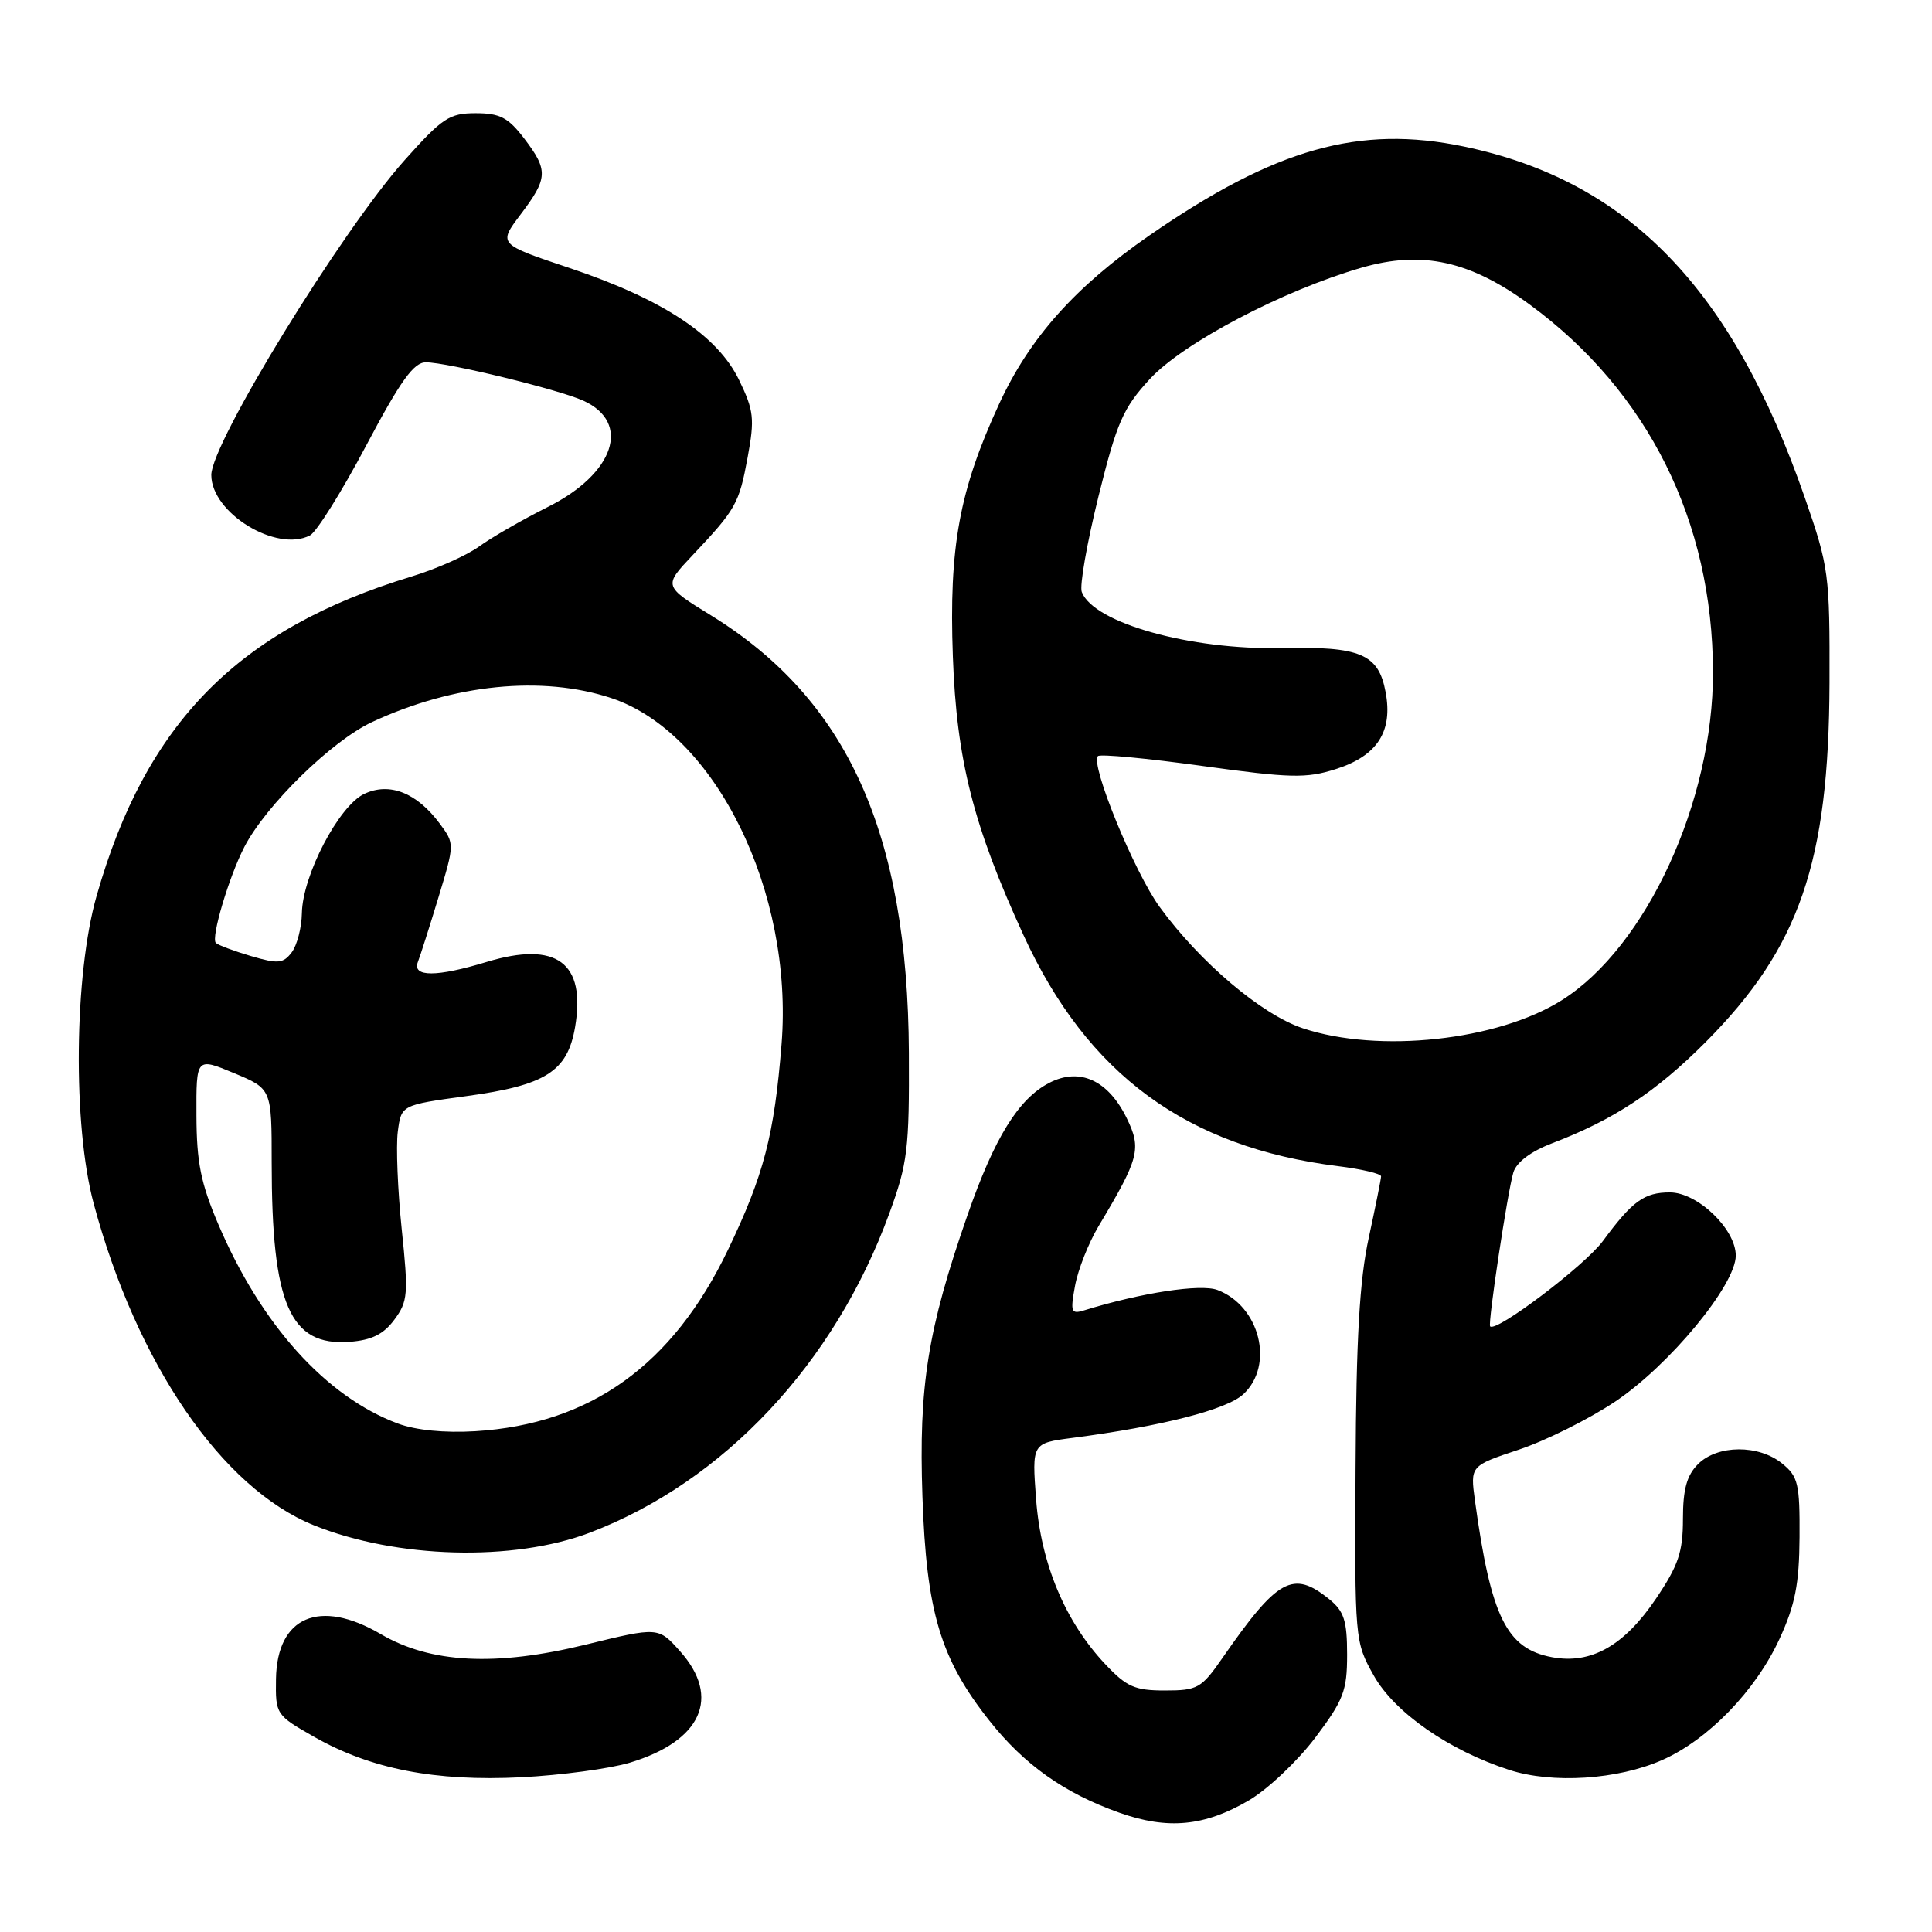 <?xml version="1.0" encoding="UTF-8" standalone="no"?>
<!DOCTYPE svg PUBLIC "-//W3C//DTD SVG 1.1//EN" "http://www.w3.org/Graphics/SVG/1.1/DTD/svg11.dtd" >
<svg xmlns="http://www.w3.org/2000/svg" xmlns:xlink="http://www.w3.org/1999/xlink" version="1.1" viewBox="0 0 256 256">
 <g >
 <path fill="currentColor"
d=" M 165.50 238.55 C 167.97 237.10 171.91 233.38 174.25 230.29 C 178.03 225.27 178.50 224.06 178.50 219.24 C 178.50 214.75 178.09 213.49 176.14 211.91 C 171.32 208.01 169.31 209.12 161.94 219.75 C 159.19 223.71 158.67 224.00 154.36 224.00 C 150.37 224.00 149.28 223.52 146.45 220.51 C 141.16 214.90 137.94 207.24 137.29 198.71 C 136.73 191.23 136.73 191.23 142.11 190.53 C 153.94 188.99 162.55 186.79 164.75 184.74 C 168.89 180.89 166.95 173.07 161.32 170.93 C 159.09 170.09 151.23 171.29 143.62 173.64 C 141.92 174.16 141.81 173.83 142.45 170.36 C 142.84 168.24 144.24 164.70 145.55 162.50 C 150.95 153.47 151.28 152.23 149.30 148.17 C 146.83 143.12 143.06 141.40 139.02 143.49 C 134.96 145.59 131.76 150.76 128.20 161.00 C 122.92 176.17 121.72 183.65 122.23 198.31 C 122.75 213.58 124.61 219.80 131.10 228.00 C 135.70 233.83 141.04 237.61 148.31 240.19 C 154.73 242.47 159.60 242.01 165.50 238.55 Z  M 83.44 233.57 C 92.96 230.70 95.57 224.91 90.11 218.80 C 87.23 215.57 87.23 215.57 77.58 217.93 C 65.65 220.84 57.07 220.40 50.46 216.53 C 42.35 211.78 36.70 214.20 36.57 222.47 C 36.50 227.17 36.56 227.26 41.66 230.16 C 49.14 234.41 57.66 236.07 69.07 235.50 C 74.33 235.23 80.80 234.36 83.44 233.57 Z  M 220.26 233.21 C 226.36 230.51 232.64 224.02 235.80 217.15 C 237.87 212.65 238.41 209.91 238.45 203.67 C 238.49 196.61 238.27 195.64 236.14 193.92 C 233.03 191.39 227.57 191.43 225.00 194.00 C 223.51 195.49 223.00 197.33 223.00 201.26 C 223.00 205.64 222.40 207.42 219.44 211.81 C 215.22 218.07 210.82 220.56 205.65 219.59 C 199.62 218.46 197.56 214.27 195.44 198.86 C 194.81 194.23 194.81 194.23 201.27 192.08 C 204.83 190.89 210.57 188.03 214.03 185.71 C 221.22 180.89 230.00 170.26 230.00 166.37 C 230.00 162.86 224.93 158.00 221.27 158.00 C 217.87 158.00 216.31 159.13 212.40 164.43 C 210.00 167.69 198.22 176.61 197.45 175.75 C 197.12 175.39 199.76 157.91 200.53 155.35 C 200.94 154.00 202.84 152.57 205.66 151.49 C 213.84 148.37 219.43 144.68 226.03 138.06 C 238.44 125.58 242.34 114.27 242.42 90.50 C 242.46 76.06 242.34 75.14 239.17 66.00 C 229.52 38.19 215.72 23.96 194.00 19.42 C 180.12 16.52 169.01 19.65 152.31 31.19 C 142.47 38.00 136.45 44.74 132.41 53.48 C 127.11 64.97 125.73 72.44 126.26 87.00 C 126.75 100.71 128.97 109.44 135.63 123.94 C 144.10 142.38 157.22 152.01 177.29 154.52 C 180.43 154.91 183.00 155.52 183.00 155.87 C 183.00 156.21 182.26 159.88 181.37 164.00 C 180.15 169.60 179.70 177.32 179.62 194.50 C 179.50 217.32 179.52 217.53 182.02 222.00 C 184.76 226.90 191.98 231.93 200.00 234.53 C 205.73 236.38 214.36 235.82 220.26 233.21 Z  M 78.15 203.09 C 95.90 196.32 110.56 180.70 117.83 160.81 C 120.27 154.14 120.49 152.28 120.43 139.50 C 120.28 110.35 112.29 92.69 94.21 81.54 C 87.91 77.66 87.91 77.66 91.76 73.58 C 97.53 67.47 97.93 66.75 99.07 60.58 C 100.01 55.49 99.89 54.40 97.94 50.37 C 95.07 44.44 87.84 39.66 75.49 35.52 C 66.01 32.35 66.01 32.35 68.98 28.42 C 72.62 23.60 72.67 22.57 69.45 18.34 C 67.33 15.57 66.24 15.00 63.03 15.00 C 59.54 15.00 58.61 15.62 53.59 21.25 C 45.22 30.64 28.00 58.70 28.00 62.94 C 28.00 67.97 36.64 73.25 41.08 70.94 C 41.95 70.48 45.29 65.14 48.51 59.06 C 53.08 50.43 54.83 48.00 56.44 48.01 C 59.29 48.02 74.08 51.62 77.31 53.10 C 83.68 56.00 81.42 62.76 72.60 67.17 C 69.25 68.85 65.15 71.20 63.50 72.40 C 61.85 73.60 57.80 75.40 54.50 76.40 C 31.55 83.37 19.33 95.78 12.80 118.71 C 9.82 129.17 9.63 149.11 12.41 159.47 C 18.10 180.67 29.39 197.18 41.58 202.10 C 52.56 206.53 68.02 206.94 78.15 203.09 Z  M 172.63 136.25 C 167.18 134.44 159.00 127.51 153.66 120.18 C 150.30 115.57 144.43 101.24 145.48 100.19 C 145.77 99.89 151.99 100.48 159.29 101.49 C 171.02 103.11 173.08 103.16 177.00 101.91 C 182.50 100.16 184.59 96.93 183.60 91.70 C 182.66 86.65 180.27 85.64 169.83 85.87 C 157.73 86.14 144.91 82.55 143.34 78.44 C 143.03 77.64 144.03 71.94 145.55 65.79 C 148.00 55.93 148.81 54.08 152.36 50.22 C 156.78 45.43 170.01 38.48 180.42 35.47 C 188.45 33.15 194.82 34.56 202.77 40.41 C 218.38 51.90 226.94 69.09 226.98 89.04 C 227.02 106.19 218.14 125.47 206.95 132.53 C 198.46 137.89 182.68 139.60 172.63 136.25 Z  M 52.70 188.62 C 43.19 185.07 34.61 175.55 28.93 162.23 C 26.61 156.80 26.05 154.01 26.03 147.81 C 26.00 140.11 26.00 140.11 31.00 142.19 C 36.00 144.27 36.00 144.27 36.00 154.00 C 36.00 172.86 38.40 178.39 46.32 177.80 C 49.25 177.58 50.82 176.80 52.25 174.87 C 54.05 172.45 54.13 171.48 53.23 162.87 C 52.70 157.72 52.46 151.91 52.71 149.96 C 53.17 146.42 53.17 146.42 61.80 145.24 C 72.31 143.81 75.19 141.98 76.20 136.10 C 77.66 127.54 73.75 124.66 64.49 127.46 C 57.86 129.48 54.60 129.48 55.37 127.47 C 55.70 126.62 56.93 122.76 58.11 118.87 C 60.24 111.84 60.24 111.80 58.29 109.16 C 55.24 105.04 51.61 103.60 48.25 105.20 C 44.90 106.79 40.09 115.99 40.00 121.00 C 39.97 122.92 39.36 125.26 38.65 126.20 C 37.52 127.68 36.84 127.74 33.24 126.68 C 30.98 126.01 28.89 125.23 28.60 124.94 C 27.93 124.27 30.34 116.17 32.38 112.22 C 35.25 106.68 43.96 98.16 49.31 95.67 C 60.10 90.64 71.87 89.47 81.00 92.50 C 94.79 97.08 105.17 118.18 103.56 138.35 C 102.60 150.37 101.22 155.70 96.46 165.61 C 89.14 180.88 78.25 188.70 63.00 189.64 C 58.90 189.89 55.09 189.51 52.70 188.62 Z "/>
</g>
</svg>